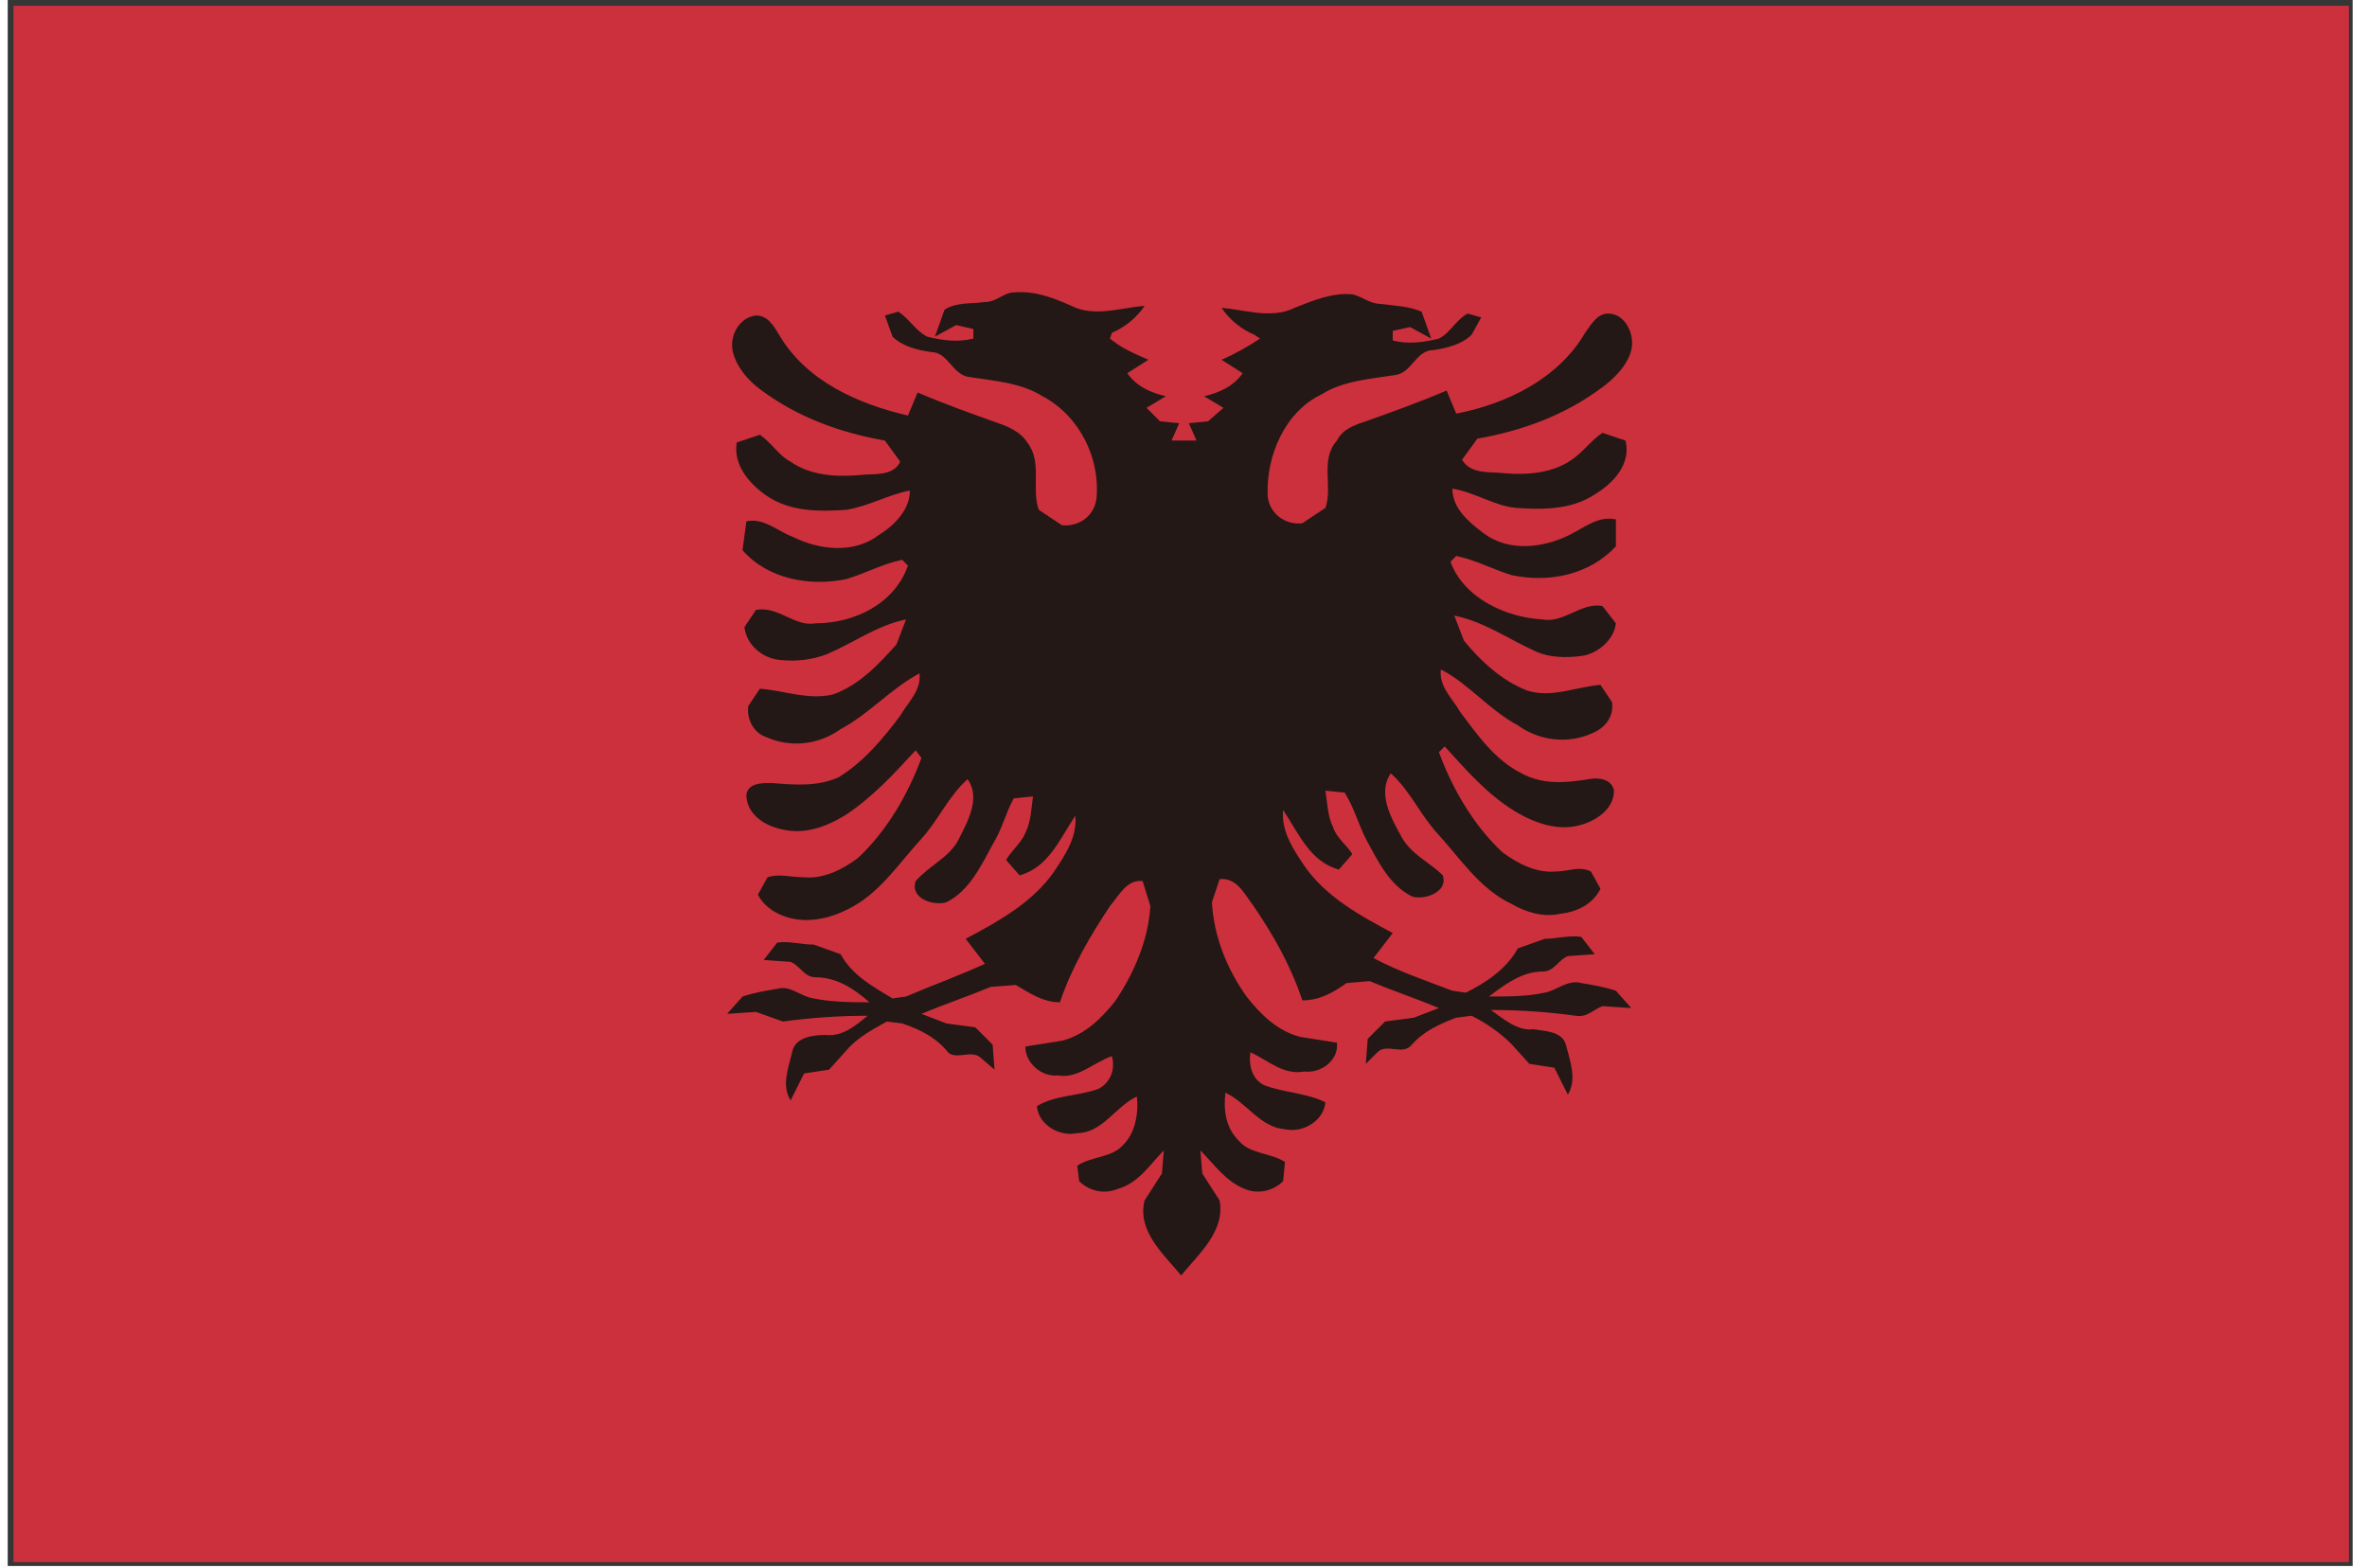 <?xml version="1.0" standalone="no"?><!DOCTYPE svg PUBLIC "-//W3C//DTD SVG 1.1//EN" "http://www.w3.org/Graphics/SVG/1.1/DTD/svg11.dtd"><svg class="icon" width="200px" height="132.47px" viewBox="0 0 1546 1024" version="1.1" xmlns="http://www.w3.org/2000/svg"><path d="M11.308 1017.718h1519.038V7.539H11.308v1010.179z m1522.807 2.513v-3.769 3.769zM5.026 1024V0h1531.602V1022.744H5.026z" fill="#353636" /><path d="M8.795 3.769h1525.32v1016.461H8.795z" fill="#CC303C" /><path d="M771.455 833.021c-11.308-13.821-28.898-28.898-23.872-49.001l11.308-17.59 1.256-15.077c-8.795 8.795-16.334 21.36-30.155 25.129-8.795 3.769-18.847 1.256-25.129-5.026l-1.256-10.052c8.795-6.282 22.616-5.026 30.155-13.821 7.539-7.539 10.052-20.103 8.795-31.411-13.821 6.282-22.616 23.872-38.95 23.872-11.308 2.513-25.129-5.026-26.385-17.59 12.564-7.539 26.385-6.282 40.206-11.308 7.539-3.769 11.308-12.564 8.795-21.36-11.308 3.769-22.616 15.077-35.18 12.564-10.052 1.256-21.36-7.539-21.36-18.847 7.539-1.256 16.334-2.513 23.872-3.769 15.077-3.769 26.385-15.077 35.18-26.385 12.564-18.847 21.36-40.206 22.616-61.566l-5.026-16.334c-10.052-1.256-15.077 8.795-21.36 16.334-12.564 18.847-25.129 40.206-32.667 62.822-11.308 0-20.103-6.282-28.898-11.308l-16.334 1.256c-15.077 6.282-30.155 11.308-45.232 17.59l16.334 6.282 18.847 2.513 11.308 11.308 1.256 16.334-8.795-7.539c-6.282-6.282-17.59 2.513-22.616-5.026-7.539-8.795-17.59-13.821-28.898-17.59l-10.052-1.256c-8.795 5.026-18.847 10.052-26.385 18.847l-11.308 12.564-16.334 2.513-8.795 17.59c-6.282-10.052-1.256-21.36 1.256-32.667 2.513-8.795 13.821-10.052 21.36-10.052 11.308 1.256 20.103-6.282 27.642-12.564-18.847 0-36.437 1.256-55.283 3.769l-17.59-6.282-18.847 1.256 10.052-11.308c7.539-2.513 15.077-3.769 22.616-5.026 8.795-2.513 15.077 5.026 23.872 6.282 12.564 2.513 25.129 2.513 36.437 2.513-10.052-8.795-21.36-16.334-35.18-16.334-7.539 0-10.052-7.539-16.334-10.052l-17.59-1.256 8.795-11.308c7.539-1.256 15.077 1.256 23.872 1.256l17.59 6.282c7.539 13.821 21.36 21.36 33.924 28.898l8.795-1.256c17.59-7.539 35.18-13.821 51.514-21.36l-12.564-16.334c21.36-11.308 43.975-23.872 57.796-43.975 7.539-11.308 15.077-22.616 13.821-36.437-10.052 15.077-17.59 33.924-36.437 38.95l-8.795-10.052c3.769-6.282 10.052-11.308 12.564-17.59 3.769-7.539 3.769-15.077 5.026-23.872l-12.564 1.256c-5.026 8.795-7.539 20.103-13.821 30.155-7.539 13.821-15.077 30.155-30.155 37.693-8.795 2.513-23.872-2.513-20.103-13.821 8.795-10.052 21.36-15.077 27.642-26.385 6.282-12.564 15.077-27.642 6.282-40.206-12.564 11.308-18.847 26.385-30.155 38.95-15.077 16.334-27.642 36.437-49.001 46.488-10.052 5.026-21.36 7.539-31.411 6.282-10.052-1.256-21.36-6.282-26.385-16.334l6.282-11.308c7.539-2.513 15.077 0 23.872 0 12.564 1.256 25.129-5.026 35.18-12.564 18.847-17.59 32.667-41.463 41.463-65.335l-3.769-5.026c-13.821 15.077-28.898 31.411-46.488 42.719-12.564 7.539-26.385 12.564-41.463 8.795-11.308-2.513-22.616-10.052-22.616-22.616 1.256-7.539 10.052-7.539 16.334-7.539 15.077 1.256 30.155 2.513 43.975-3.769 16.334-10.052 28.898-25.129 40.206-40.206 5.026-8.795 13.821-16.334 12.564-27.642-18.847 10.052-32.667 26.385-51.514 36.437-13.821 10.052-32.667 12.564-49.001 5.026-7.539-2.513-12.564-11.308-11.308-20.103l7.539-11.308c16.334 1.256 31.411 7.539 47.745 3.769 17.59-6.282 30.155-20.103 41.463-32.667l6.282-16.334c-18.847 3.769-33.924 15.077-51.514 22.616-10.052 3.769-20.103 5.026-31.411 3.769-11.308-1.256-21.36-10.052-22.616-21.36l7.539-11.308c15.077-2.513 25.129 11.308 38.95 8.795 25.129 0 51.514-12.564 60.309-37.693l-3.769-3.769c-12.564 2.513-23.872 8.795-36.437 12.564-23.872 5.026-51.514 0-67.848-18.847l2.513-18.847c11.308-2.513 20.103 6.282 30.155 10.052 17.59 8.795 40.206 11.308 56.54-1.256 10.052-6.282 20.103-16.334 20.103-28.898-13.821 2.513-26.385 10.052-41.463 12.564-17.59 1.256-36.437 1.256-51.514-8.795-11.308-7.539-22.616-20.103-20.103-35.18l15.077-5.026c7.539 5.026 12.564 13.821 20.103 17.59 12.564 8.795 28.898 10.052 43.975 8.795 10.052-1.256 22.616 1.256 27.642-8.795l-10.052-13.821c-28.898-5.026-56.54-15.077-80.412-32.667-8.795-6.282-16.334-15.077-18.847-25.129-2.513-10.052 3.769-22.616 15.077-23.872 7.539 0 11.308 6.282 15.077 12.564 17.59 30.155 51.514 45.232 84.182 52.771l6.282-15.077c17.59 7.539 35.18 13.821 52.771 20.103 7.539 2.513 15.077 6.282 18.847 12.564 10.052 12.564 2.513 30.155 7.539 43.975l15.077 10.052c11.308 1.256 21.36-6.282 22.616-17.59 2.513-26.385-11.308-54.027-35.18-66.591-13.821-8.795-31.411-10.052-47.745-12.564-11.308-1.256-13.821-16.334-25.129-16.334-8.795-1.256-18.847-3.769-25.129-10.052L577.963 206.056l8.795-2.513c7.539 5.026 11.308 12.564 18.847 16.334 10.052 2.513 20.103 3.769 30.155 1.256v-6.282l-11.308-2.513-13.821 7.539 6.282-17.59c7.539-5.026 17.59-3.769 26.385-5.026 7.539 0 12.564-6.282 18.847-6.282 13.821-1.256 26.385 3.769 37.693 8.795 15.077 7.539 31.411 1.256 47.745 0-5.026 7.539-12.564 13.821-21.36 17.59l-1.256 3.769c7.539 6.282 16.334 10.052 25.129 13.821l-13.821 8.795c6.282 8.795 15.077 12.564 25.129 15.077l-12.564 7.539 8.795 8.795 12.564 1.256-5.026 11.308H781.507l-5.026-11.308 12.564-1.256 10.052-8.795-12.564-7.539c10.052-2.513 18.847-6.282 25.129-15.077l-13.821-8.795c8.795-3.769 17.59-8.795 25.129-13.821l-3.769-2.513c-8.795-3.769-16.334-10.052-21.36-17.59 15.077 1.256 32.667 7.539 47.745 0 12.564-5.026 25.129-10.052 37.693-8.795 6.282 1.256 11.308 6.282 18.847 6.282 8.795 1.256 17.59 1.256 26.385 5.026l6.282 17.59-13.821-7.539-11.308 2.513v6.282c10.052 2.513 20.103 1.256 30.155-1.256 7.539-3.769 11.308-12.564 18.847-16.334l8.795 2.513-6.282 11.308c-6.282 6.282-16.334 8.795-25.129 10.052-11.308 0-13.821 15.077-25.129 16.334-16.334 2.513-33.924 3.769-47.745 12.564-23.872 11.308-36.437 40.206-35.18 66.591 1.256 11.308 11.308 18.847 22.616 17.59l15.077-10.052c5.026-13.821-3.769-31.411 7.539-43.975 3.769-7.539 11.308-10.052 18.847-12.564 17.59-6.282 35.18-12.564 52.771-20.103l6.282 15.077c32.667-6.282 66.591-22.616 84.182-52.771 3.769-5.026 7.539-12.564 15.077-12.564 11.308 0 17.59 13.821 15.077 23.872-2.513 10.052-11.308 18.847-20.103 25.129-23.872 17.59-51.514 27.642-80.412 32.667l-10.052 13.821c6.282 10.052 18.847 7.539 27.642 8.795 15.077 1.256 31.411 0 43.975-8.795 7.539-5.026 12.564-12.564 20.103-17.59l15.077 5.026c3.769 15.077-7.539 27.642-20.103 35.18-15.077 10.052-33.924 10.052-51.514 8.795-13.821-1.256-26.385-10.052-41.463-12.564 0 12.564 10.052 21.36 20.103 28.898 16.334 12.564 38.95 10.052 56.54 1.256 10.052-5.026 18.847-12.564 30.155-10.052V356.829c-17.59 18.847-43.975 23.872-67.848 18.847-12.564-3.769-23.872-10.052-36.437-12.564l-3.769 3.769c8.795 23.872 36.437 36.437 60.309 37.693 13.821 2.513 25.129-11.308 38.95-8.795l8.795 11.308c-1.256 11.308-12.564 20.103-22.616 21.36-10.052 1.256-21.36 1.256-31.411-3.769-16.334-7.539-32.667-18.847-51.514-22.616l6.282 16.334c11.308 13.821 25.129 26.385 41.463 32.667 16.334 5.026 31.411-2.513 47.745-3.769l7.539 11.308c1.256 8.795-3.769 16.334-12.564 20.103-16.334 7.539-35.18 5.026-49.001-5.026-18.847-10.052-32.667-27.642-50.258-36.437-1.256 11.308 7.539 18.847 12.564 27.642 11.308 15.077 22.616 31.411 40.206 40.206 13.821 7.539 28.898 6.282 43.975 3.769 6.282-1.256 15.077 0 16.334 7.539 0 12.564-12.564 20.103-22.616 22.616-13.821 3.769-28.898-1.256-41.463-8.795-18.847-11.308-32.667-27.642-46.488-42.719l-3.769 3.769c8.795 23.872 22.616 47.745 41.463 65.335 10.052 7.539 22.616 13.821 35.18 12.564 7.539 0 15.077-3.769 22.616 0l6.282 11.308c-5.026 10.052-15.077 15.077-26.385 16.334-11.308 2.513-22.616-1.256-31.411-6.282-21.36-10.052-33.924-30.155-49.001-46.488-11.308-12.564-17.59-27.642-30.155-38.95-8.795 12.564 0 28.898 6.282 40.206 6.282 12.564 18.847 17.59 27.642 26.385 3.769 11.308-12.564 16.334-20.103 13.821-15.077-7.539-22.616-23.872-30.155-37.693-5.026-10.052-7.539-20.103-13.821-30.155l-12.564-1.256c1.256 7.539 1.256 16.334 5.026 23.872 2.513 7.539 8.795 11.308 12.564 17.59l-8.795 10.052c-18.847-5.026-26.385-23.872-36.437-38.95-1.256 13.821 6.282 25.129 13.821 36.437 13.821 20.103 36.437 32.667 57.796 43.975l-12.564 16.334c16.334 8.795 35.18 15.077 51.514 21.36l8.795 1.256c12.564-6.282 26.385-15.077 33.924-28.898l17.59-6.282c7.539 0 16.334-2.513 23.872-1.256l8.795 11.308-17.59 1.256c-6.282 2.513-8.795 10.052-16.334 10.052-13.821 0-25.129 8.795-35.18 16.334 12.564 0 25.129 0 36.437-2.513 7.539-1.256 15.077-8.795 23.872-6.282 7.539 1.256 15.077 2.513 22.616 5.026l10.052 11.308-18.847-1.256c-6.282 2.513-10.052 7.539-17.59 6.282-17.59-2.513-36.437-3.769-55.283-3.769 8.795 6.282 17.59 13.821 27.642 12.564 7.539 1.256 18.847 1.256 21.36 10.052 2.513 10.052 7.539 22.616 1.256 32.667l-8.795-17.59-16.334-2.513-11.308-12.564c-7.539-7.539-16.334-13.821-26.385-18.847l-10.052 1.256c-10.052 3.769-21.36 8.795-28.898 17.59-6.282 7.539-16.334-1.256-22.616 5.026l-7.539 7.539 1.256-16.334 11.308-11.308 18.847-2.513 16.334-6.282c-15.077-6.282-30.155-11.308-45.232-17.59l-15.077 1.256c-8.795 6.282-17.59 11.308-28.898 11.308-7.539-22.616-18.847-42.719-32.667-62.822-5.026-6.282-10.052-17.59-21.36-16.334l-5.026 15.077c1.256 22.616 10.052 43.975 22.616 61.566 8.795 11.308 20.103 22.616 35.18 26.385 7.539 1.256 16.334 2.513 23.872 3.769 1.256 11.308-10.052 20.103-21.36 18.847-13.821 2.513-23.872-7.539-35.18-12.564-1.256 8.795 1.256 17.59 8.795 21.36 12.564 5.026 27.642 5.026 40.206 11.308-1.256 12.564-15.077 20.103-26.385 17.59-16.334-1.256-25.129-17.59-38.95-23.872-1.256 11.308 0 22.616 8.795 31.411 7.539 8.795 20.103 7.539 30.155 13.821l-1.256 12.564c-6.282 6.282-16.334 8.795-25.129 5.026-12.564-5.026-20.103-16.334-28.898-25.129l1.256 15.077 11.308 17.59c3.769 20.103-13.821 35.18-25.129 49.001z" fill="#231815" /></svg>